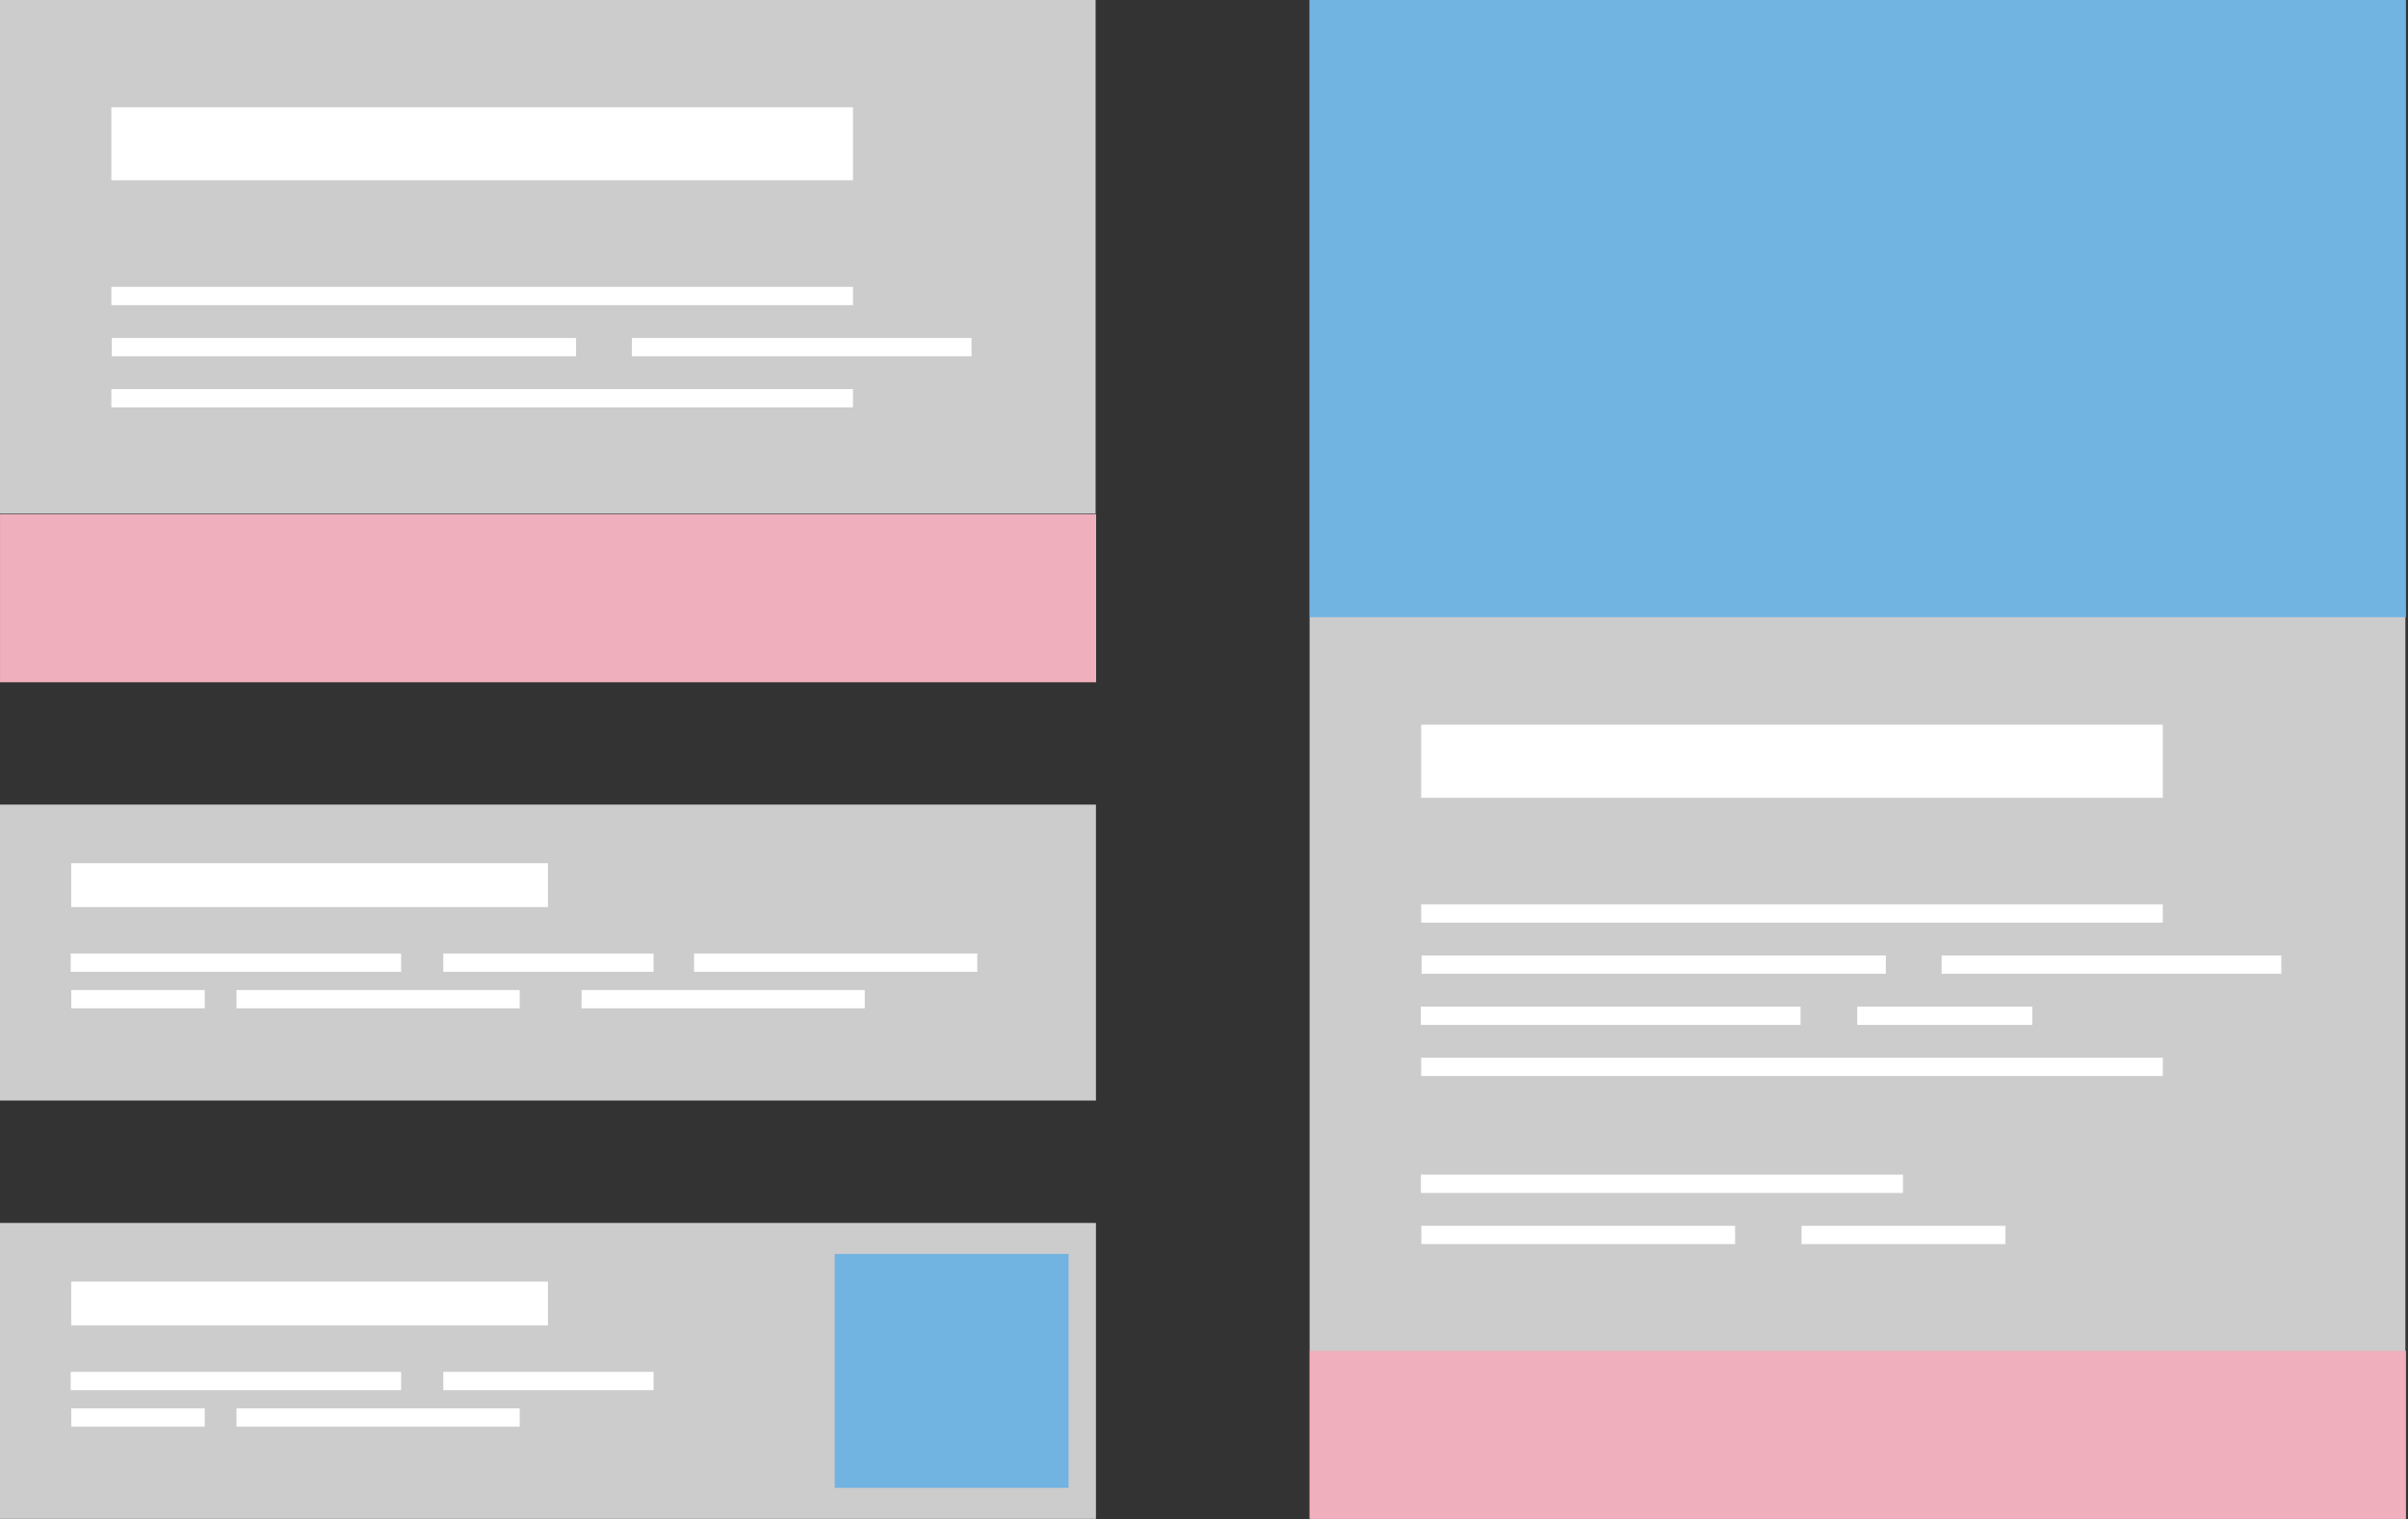 <?xml version="1.0" encoding="UTF-8" standalone="no"?>
<!DOCTYPE svg PUBLIC "-//W3C//DTD SVG 1.1//EN" "http://www.w3.org/Graphics/SVG/1.1/DTD/svg11.dtd">
<svg width="100%" height="100%" viewBox="0 0 466 294" version="1.1" xmlns="http://www.w3.org/2000/svg" xmlns:xlink="http://www.w3.org/1999/xlink" xml:space="preserve" style="fill-rule:evenodd;clip-rule:evenodd;stroke-linejoin:round;stroke-miterlimit:1.414;">
    <rect x="0" y="0" width="466" height="294" fill="#333333" stroke="none"/>
    <g transform="matrix(1,0,0,1,-407.207,-253.024)">
        <g transform="matrix(0.707,0,0,0.707,479.325,182.32)">
            <g transform="matrix(1.255,0,0,0.866,45.621,-42.048)">
                <rect x="168" y="164" width="239" height="480" style="fill:rgb(204,204,204);"/>
            </g>
            <g transform="matrix(1.101,0,0,1.043,-56.161,-4.321)">
                <rect x="284" y="100" width="272.5" height="162" style="fill:rgb(113,179,225);"/>
            </g>
            <g transform="matrix(1.101,0,0,0.284,-56.161,441.355)">
                <rect x="284" y="100" width="272.5" height="162" style="fill:rgb(240,175,188);"/>
            </g>
            <g transform="matrix(1,0,0,0.976,-9,2.152)">
                <rect x="296" y="303.5" width="203" height="20.5" style="fill:white;"/>
            </g>
            <g transform="matrix(1,0,0,0.244,-9,273.476)">
                <rect x="296" y="303.5" width="203" height="20.5" style="fill:white;"/>
            </g>
            <g transform="matrix(0.626,0,0,0.244,101.818,287.476)">
                <rect x="296" y="303.5" width="203" height="20.5" style="fill:white;"/>
            </g>
            <g transform="matrix(0.458,0,0,0.244,293.894,287.476)">
                <rect x="296" y="303.5" width="203" height="20.5" style="fill:white;"/>
            </g>
            <g transform="matrix(0.512,0,0,0.244,135.355,301.476)">
                <rect x="296" y="303.5" width="203" height="20.5" style="fill:white;"/>
            </g>
            <g transform="matrix(0.236,0,0,0.244,336.51,301.476)">
                <rect x="296" y="303.5" width="203" height="20.5" style="fill:white;"/>
            </g>
            <g transform="matrix(1,0,0,0.244,-9,315.476)">
                <rect x="296" y="303.5" width="203" height="20.5" style="fill:white;"/>
            </g>
            <g transform="matrix(0.65,0,0,0.244,94.527,347.476)">
                <rect x="296" y="303.5" width="203" height="20.5" style="fill:white;"/>
            </g>
            <g transform="matrix(0.423,0,0,0.244,161.845,361.476)">
                <rect x="296" y="303.5" width="203" height="20.5" style="fill:white;"/>
            </g>
            <g transform="matrix(0.275,0,0,0.244,309.712,361.476)">
                <rect x="296" y="303.5" width="203" height="20.5" style="fill:white;"/>
            </g>
        </g>
        <g transform="matrix(0.707,0,0,0.707,225.852,62.831)">
            <g transform="matrix(1.255,0,0,0.293,45.621,220.91)">
                <rect x="168" y="164" width="239" height="480" style="fill:rgb(204,204,204);"/>
            </g>
            <g transform="matrix(1.101,0,0,0.284,-56.161,381.355)">
                <rect x="284" y="100" width="272.5" height="162" style="fill:rgb(240,175,188);"/>
            </g>
            <g transform="matrix(1,0,0,0.976,-9,2.152)">
                <rect x="296" y="303.5" width="203" height="20.5" style="fill:white;"/>
            </g>
            <g transform="matrix(1,0,0,0.244,-9,273.476)">
                <rect x="296" y="303.5" width="203" height="20.5" style="fill:white;"/>
            </g>
            <g transform="matrix(0.626,0,0,0.244,101.818,287.476)">
                <rect x="296" y="303.5" width="203" height="20.5" style="fill:white;"/>
            </g>
            <g transform="matrix(0.458,0,0,0.244,293.894,287.476)">
                <rect x="296" y="303.5" width="203" height="20.5" style="fill:white;"/>
            </g>
            <g transform="matrix(1,0,0,0.244,-9,301.476)">
                <rect x="296" y="303.5" width="203" height="20.5" style="fill:white;"/>
            </g>
        </g>
        <g transform="matrix(0.707,0,0,0.707,225.852,100.127)">
            <rect x="256.5" y="551" width="300" height="81" style="fill:rgb(204,204,204);"/>
            <g transform="matrix(1,0,0,1,8,-2.5)">
                <rect x="477" y="562" width="64" height="64" style="fill:rgb(113,179,225);"/>
            </g>
            <g transform="matrix(1,0,0,1.091,0,-51.545)">
                <rect x="276" y="567" width="130.5" height="11" style="fill:white;"/>
            </g>
            <g transform="matrix(0.693,0,0,0.455,84.598,333.773)">
                <rect x="276" y="567" width="130.5" height="11" style="fill:white;"/>
            </g>
            <g transform="matrix(0.441,0,0,0.455,256.141,333.773)">
                <rect x="276" y="567" width="130.5" height="11" style="fill:white;"/>
            </g>
            <g transform="matrix(0.28,0,0,0.455,198.734,343.773)">
                <rect x="276" y="567" width="130.5" height="11" style="fill:white;"/>
            </g>
            <g transform="matrix(0.594,0,0,0.455,157.307,343.773)">
                <rect x="276" y="567" width="130.5" height="11" style="fill:white;"/>
            </g>
        </g>
        <g transform="matrix(0.707,0,0,0.707,225.852,19.171)">
            <rect x="256.5" y="551" width="300" height="81" style="fill:rgb(204,204,204);"/>
            <g transform="matrix(1,0,0,1.091,0,-51.545)">
                <rect x="276" y="567" width="130.5" height="11" style="fill:white;"/>
            </g>
            <g transform="matrix(0.693,0,0,0.455,84.598,333.773)">
                <rect x="276" y="567" width="130.5" height="11" style="fill:white;"/>
            </g>
            <g transform="matrix(0.441,0,0,0.455,256.141,333.773)">
                <rect x="276" y="567" width="130.5" height="11" style="fill:white;"/>
            </g>
            <g transform="matrix(0.28,0,0,0.455,198.734,343.773)">
                <rect x="276" y="567" width="130.5" height="11" style="fill:white;"/>
            </g>
            <g transform="matrix(0.594,0,0,0.455,157.307,343.773)">
                <rect x="276" y="567" width="130.5" height="11" style="fill:white;"/>
            </g>
            <g transform="matrix(0.594,0,0,0.455,251.754,343.773)">
                <rect x="276" y="567" width="130.5" height="11" style="fill:white;"/>
            </g>
            <g transform="matrix(0.594,0,0,0.455,282.557,333.773)">
                <rect x="276" y="567" width="130.5" height="11" style="fill:white;"/>
            </g>
        </g>
    </g>
</svg>
